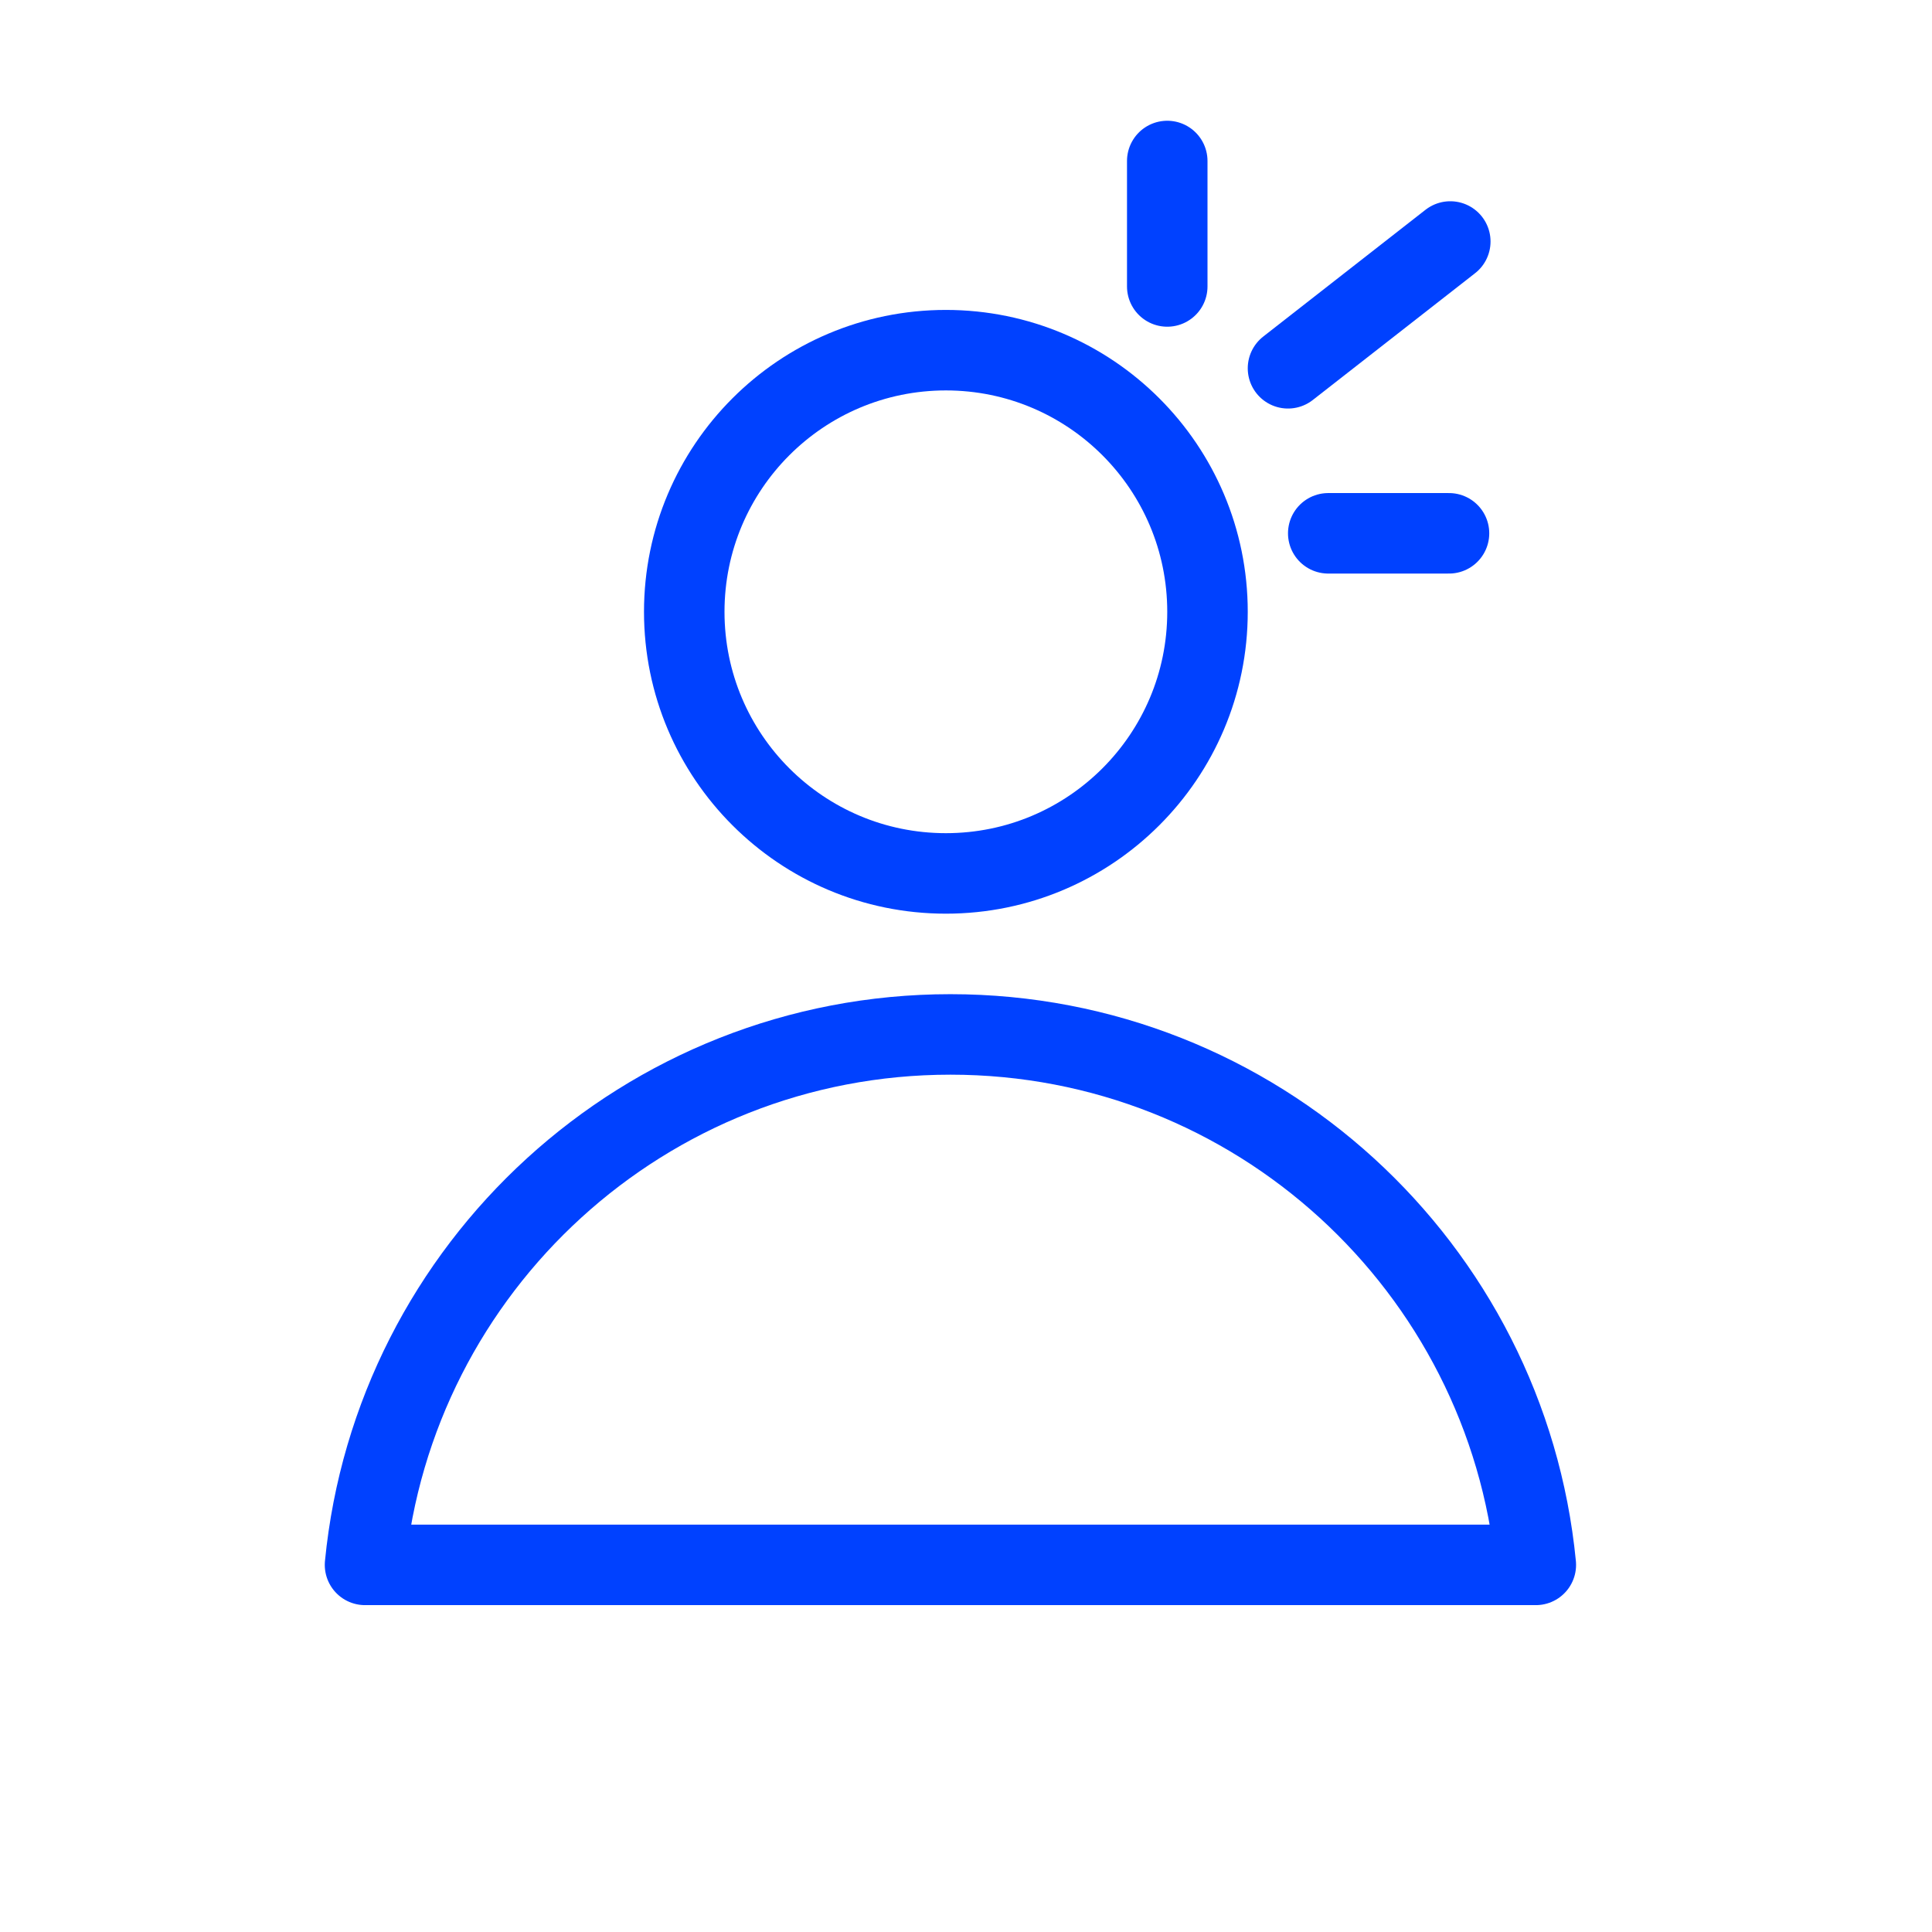 <?xml version="1.0" encoding="UTF-8"?>
<svg width="48px" height="48px" viewBox="0 0 48 48" version="1.1" xmlns="http://www.w3.org/2000/svg" xmlns:xlink="http://www.w3.org/1999/xlink">
    <!-- Generator: Sketch 51.1 (57501) - http://www.bohemiancoding.com/sketch -->
    <title>Icon-Buying-Leads-Action</title>
    <desc>Created with Sketch.</desc>
    <defs></defs>
    <g id="Icon-Buying-Leads-Action" stroke="none" stroke-width="1" fill="none" fill-rule="evenodd" stroke-linecap="round" stroke-linejoin="round">
        <path d="M9.069,38.879 C9.79,31.482 16.026,25.7 23.613,25.7 C31.2,25.7 37.436,31.482 38.157,38.879 L9.069,38.879 Z M23.5,21.7 C19.91,21.7 17,18.79 17,15.2 C17,11.61 19.91,8.7 23.5,8.7 C27.09,8.7 30,11.61 30,15.2 C30,18.79 27.09,21.7 23.5,21.7 Z" id="Combined-Shape" stroke="#0041FF" stroke-width="2"></path>
        <path d="M32,9.15 L36.032,6" id="Path-31" stroke="#0041FF" stroke-width="2"></path>
        <path d="M29,7.117 L29,4" id="Path-31" stroke="#0041FF" stroke-width="2"></path>
        <path d="M33,13.25 L36,13.25" id="Path-31" stroke="#0041FF" stroke-width="2"></path>
    </g>
</svg>